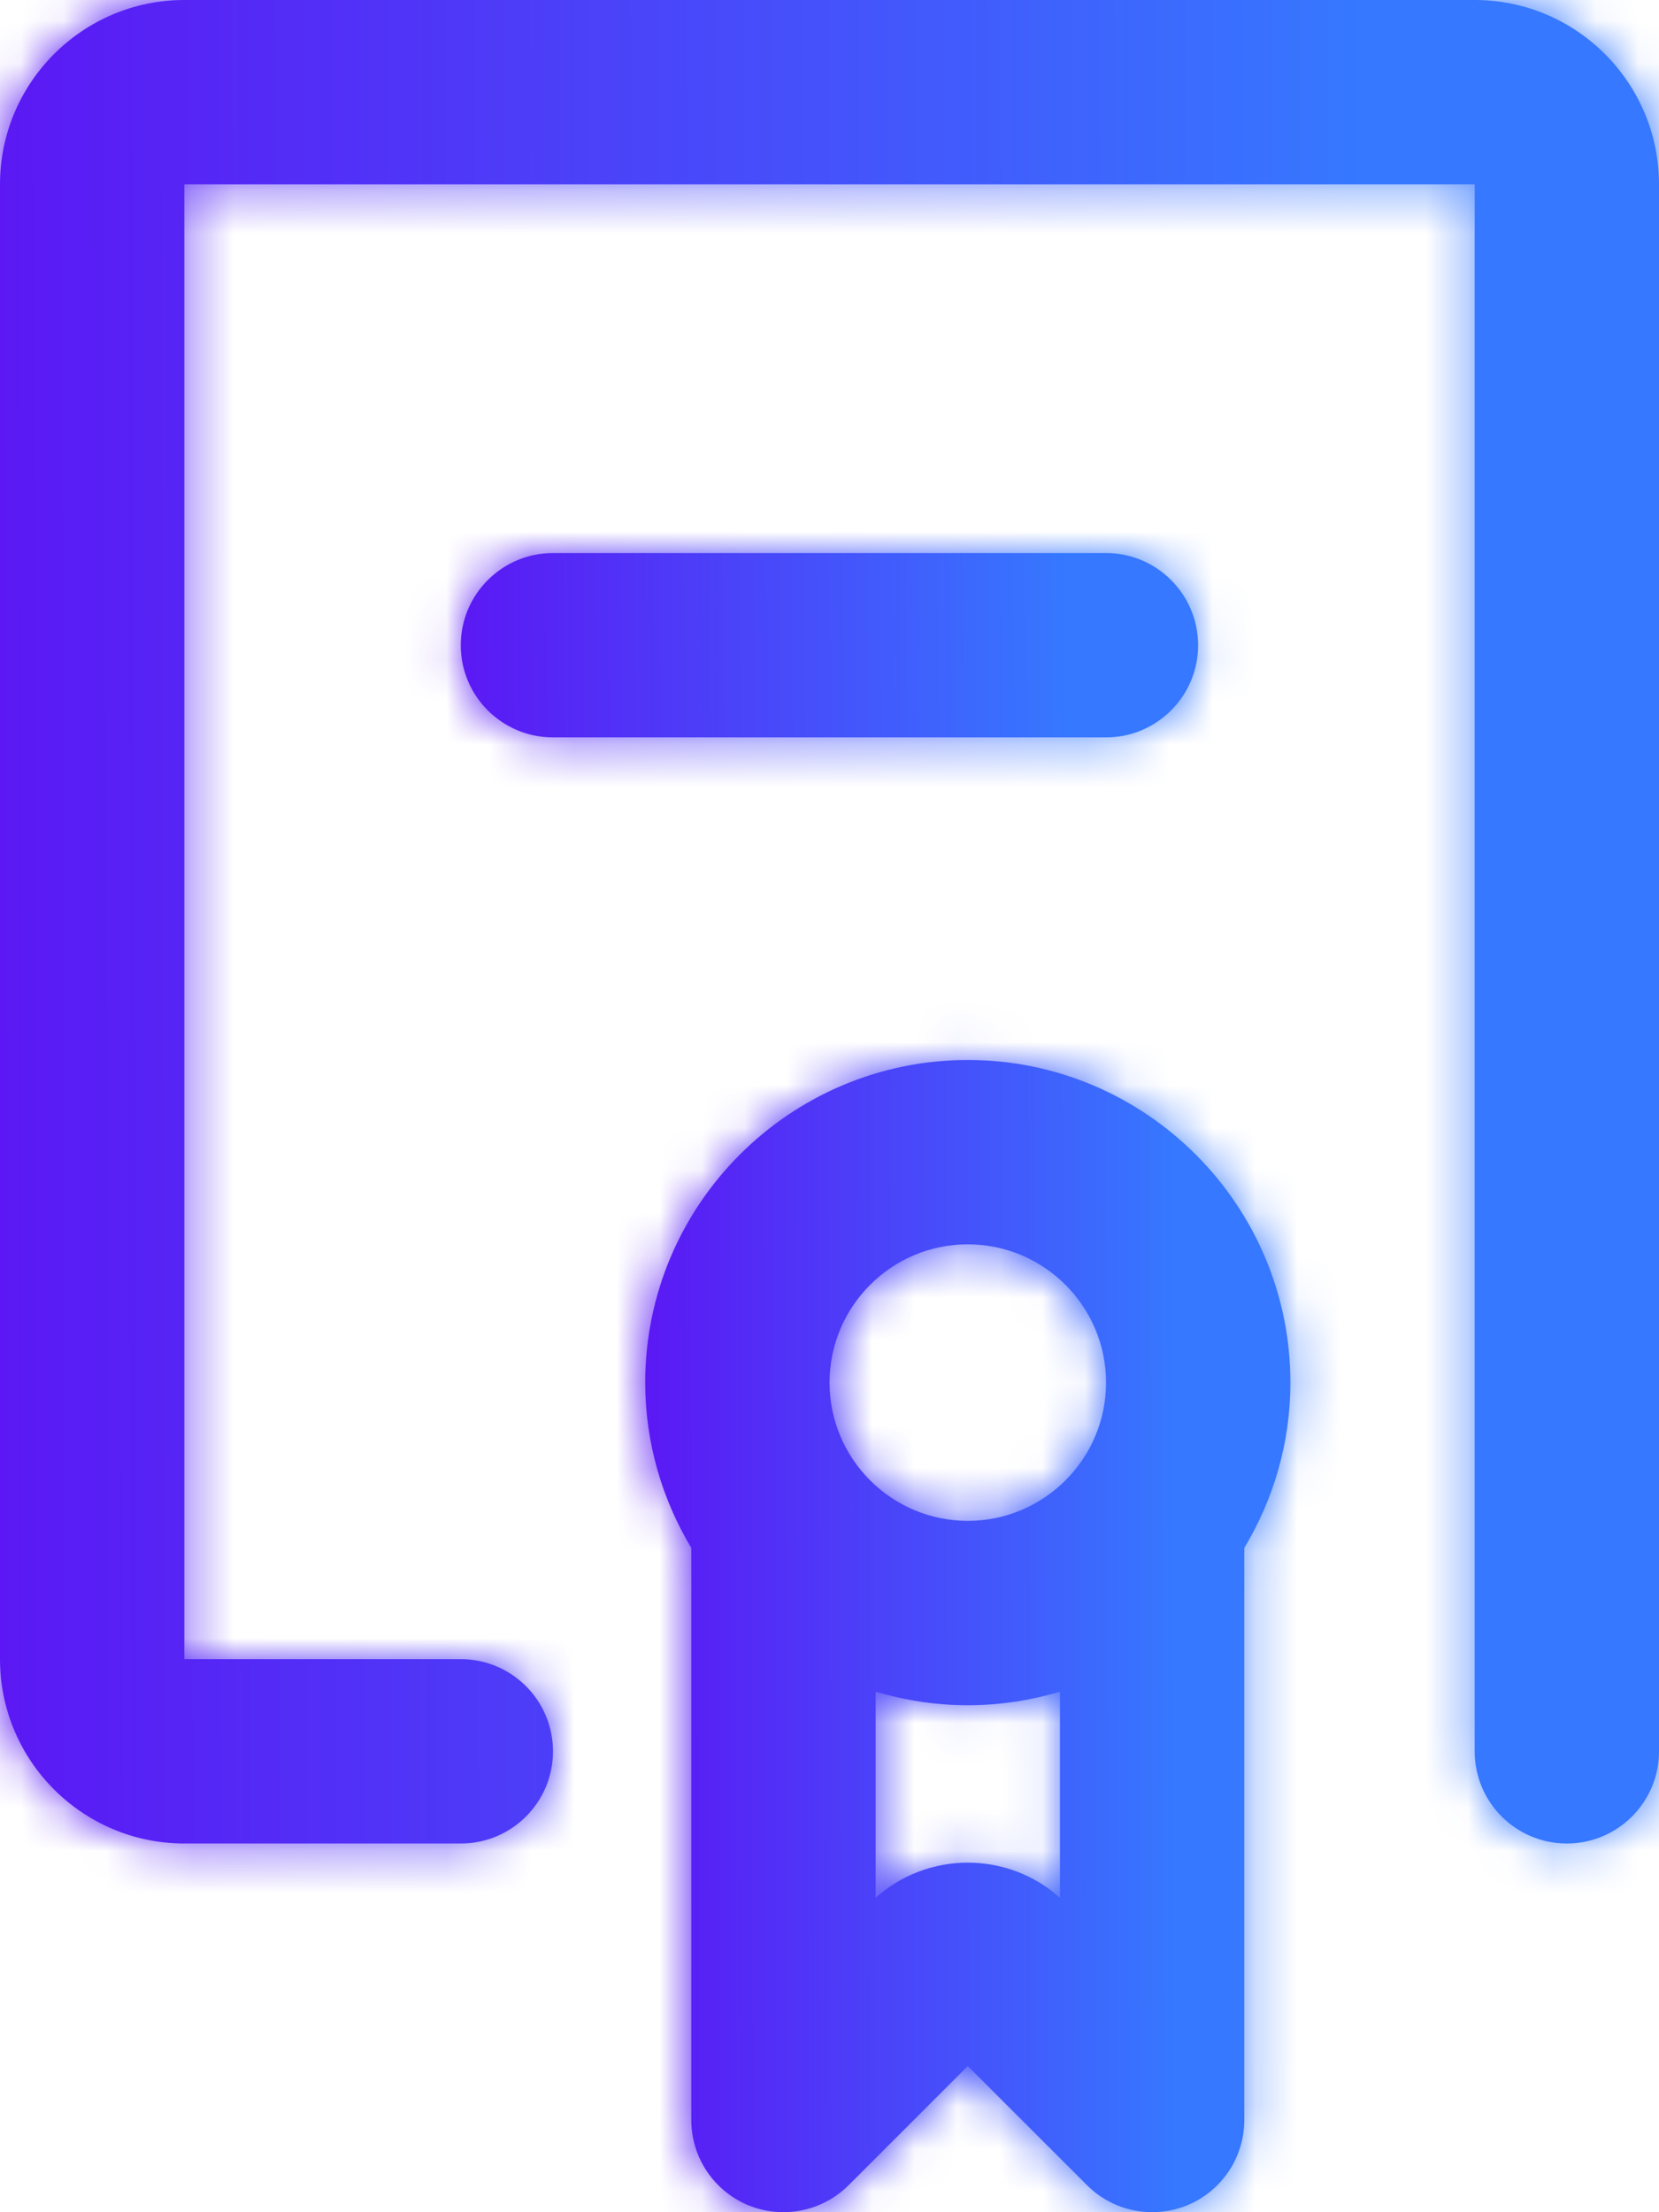 <svg width="39" height="52" viewBox="0 0 39 52" fill="none" xmlns="http://www.w3.org/2000/svg">
<g id="Group 2473">
<g id="Vector">
<mask id="path-1-inside-1_12962_22326" fill="white">
<path d="M4.333 43.333H10.833C12.029 43.333 13 42.363 13 41.167C13 39.971 12.029 39 10.833 39H4.333V4.333H34.667V41.167C34.667 42.363 35.637 43.333 36.833 43.333C38.029 43.333 39 42.363 39 41.167V4.333C39 1.944 37.056 0 34.667 0H4.333C1.944 0 0 1.944 0 4.333V39C0 41.39 1.944 43.333 4.333 43.333Z"/>
</mask>
<path d="M4.333 43.333H10.833C12.029 43.333 13 42.363 13 41.167C13 39.971 12.029 39 10.833 39H4.333V4.333H34.667V41.167C34.667 42.363 35.637 43.333 36.833 43.333C38.029 43.333 39 42.363 39 41.167V4.333C39 1.944 37.056 0 34.667 0H4.333C1.944 0 0 1.944 0 4.333V39C0 41.39 1.944 43.333 4.333 43.333Z" fill="url(#paint0_linear_12962_22326)"/>
<path d="M4.333 39H-3.667V47H4.333V39ZM4.333 4.333V-3.667H-3.667V4.333H4.333ZM34.667 4.333H42.667V-3.667H34.667V4.333ZM4.333 51.333H10.833V35.333H4.333V51.333ZM10.833 51.333C16.448 51.333 21 46.781 21 41.167H5C5 37.944 7.611 35.333 10.833 35.333V51.333ZM21 41.167C21 35.552 16.448 31 10.833 31V47C7.611 47 5 44.389 5 41.167H21ZM10.833 31H4.333V47H10.833V31ZM12.333 39V4.333H-3.667V39H12.333ZM4.333 12.333H34.667V-3.667H4.333V12.333ZM26.667 4.333V41.167H42.667V4.333H26.667ZM26.667 41.167C26.667 46.781 31.219 51.333 36.833 51.333V35.333C40.056 35.333 42.667 37.944 42.667 41.167H26.667ZM36.833 51.333C42.448 51.333 47 46.781 47 41.167H31C31 37.944 33.611 35.333 36.833 35.333V51.333ZM47 41.167V4.333H31V41.167H47ZM47 4.333C47 -2.475 41.475 -8 34.667 -8V8C32.638 8 31 6.362 31 4.333H47ZM34.667 -8H4.333V8H34.667V-8ZM4.333 -8C-2.475 -8 -8 -2.475 -8 4.333H8C8 6.362 6.362 8 4.333 8V-8ZM-8 4.333V39H8V4.333H-8ZM-8 39C-8 45.808 -2.475 51.333 4.333 51.333V35.333C6.362 35.333 8 36.972 8 39H-8Z" fill="url(#paint1_linear_12962_22326)" mask="url(#path-1-inside-1_12962_22326)"/>
</g>
<g id="Vector_2">
<mask id="path-3-inside-2_12962_22326" fill="white">
<path d="M17.588 51.835C18.398 52.168 19.329 51.984 19.95 51.364L22.751 48.564L25.553 51.364C25.968 51.779 26.52 51.999 27.085 51.999C27.364 51.999 27.646 51.945 27.915 51.835C28.724 51.499 29.251 50.709 29.251 49.833V36.385C29.935 35.247 30.335 33.921 30.335 32.499C30.335 28.318 26.932 24.916 22.751 24.916C18.571 24.916 15.168 28.318 15.168 32.499C15.168 33.921 15.569 35.247 16.251 36.385V49.833C16.251 50.709 16.779 51.499 17.588 51.835ZM20.585 44.609V39.763C21.271 39.969 21.998 40.083 22.751 40.083C23.504 40.083 24.231 39.969 24.918 39.763V44.609C23.688 43.508 21.814 43.508 20.585 44.609ZM22.751 29.249C24.543 29.249 26.001 30.707 26.001 32.499C26.001 34.291 24.543 35.749 22.751 35.749C20.959 35.749 19.501 34.291 19.501 32.499C19.501 30.707 20.959 29.249 22.751 29.249Z"/>
</mask>
<path d="M17.588 51.835C18.398 52.168 19.329 51.984 19.95 51.364L22.751 48.564L25.553 51.364C25.968 51.779 26.52 51.999 27.085 51.999C27.364 51.999 27.646 51.945 27.915 51.835C28.724 51.499 29.251 50.709 29.251 49.833V36.385C29.935 35.247 30.335 33.921 30.335 32.499C30.335 28.318 26.932 24.916 22.751 24.916C18.571 24.916 15.168 28.318 15.168 32.499C15.168 33.921 15.569 35.247 16.251 36.385V49.833C16.251 50.709 16.779 51.499 17.588 51.835ZM20.585 44.609V39.763C21.271 39.969 21.998 40.083 22.751 40.083C23.504 40.083 24.231 39.969 24.918 39.763V44.609C23.688 43.508 21.814 43.508 20.585 44.609ZM22.751 29.249C24.543 29.249 26.001 30.707 26.001 32.499C26.001 34.291 24.543 35.749 22.751 35.749C20.959 35.749 19.501 34.291 19.501 32.499C19.501 30.707 20.959 29.249 22.751 29.249Z" fill="url(#paint2_linear_12962_22326)"/>
<path d="M17.588 51.835L14.522 59.224L14.532 59.228L14.542 59.232L17.588 51.835ZM19.95 51.364L25.602 57.026L25.606 57.023L19.95 51.364ZM22.751 48.564L28.407 42.906L22.751 37.253L17.096 42.906L22.751 48.564ZM25.553 51.364L31.21 45.708L31.209 45.707L25.553 51.364ZM27.915 51.835L30.957 59.233L30.969 59.228L30.981 59.224L27.915 51.835ZM29.251 36.385L22.392 32.267L21.251 34.168V36.385H29.251ZM16.251 36.385H24.251V34.171L23.113 32.272L16.251 36.385ZM20.585 44.609H12.585V62.507L25.92 50.569L20.585 44.609ZM20.585 39.763L22.881 32.1L12.585 29.014V39.763H20.585ZM24.918 39.763H32.918V29.014L22.621 32.1L24.918 39.763ZM24.918 44.609L19.582 50.569L32.918 62.507V44.609H24.918ZM14.542 59.232C18.327 60.791 22.69 59.933 25.602 57.026L14.298 45.703C15.968 44.036 18.47 43.546 20.634 44.437L14.542 59.232ZM25.606 57.023L28.407 54.222L17.096 42.906L14.294 45.707L25.606 57.023ZM17.096 54.222L19.897 57.023L31.209 45.707L28.407 42.906L17.096 54.222ZM19.896 57.021C21.84 58.965 24.439 59.999 27.085 59.999V43.999C28.601 43.999 30.096 44.594 31.21 45.708L19.896 57.021ZM27.085 59.999C28.4 59.999 29.716 59.744 30.957 59.233L24.872 44.436C25.575 44.147 26.328 43.999 27.085 43.999V59.999ZM30.981 59.224C34.776 57.649 37.251 53.944 37.251 49.833H21.251C21.251 47.474 22.672 45.349 24.848 44.446L30.981 59.224ZM37.251 49.833V36.385H21.251V49.833H37.251ZM36.11 40.503C37.501 38.187 38.335 35.447 38.335 32.499H22.335C22.335 32.456 22.341 32.406 22.355 32.359C22.368 32.313 22.383 32.283 22.392 32.267L36.11 40.503ZM38.335 32.499C38.335 23.899 31.349 16.916 22.751 16.916V32.916C22.628 32.916 22.515 32.857 22.454 32.797C22.394 32.736 22.335 32.623 22.335 32.499H38.335ZM22.751 16.916C14.153 16.916 7.168 23.899 7.168 32.499H23.168C23.168 32.623 23.109 32.736 23.049 32.797C22.988 32.857 22.875 32.916 22.751 32.916V16.916ZM7.168 32.499C7.168 35.45 8.005 38.188 9.39 40.498L23.113 32.272C23.121 32.285 23.135 32.313 23.148 32.357C23.161 32.404 23.168 32.454 23.168 32.499H7.168ZM8.251 36.385V49.833H24.251V36.385H8.251ZM8.251 49.833C8.251 53.944 10.727 57.649 14.522 59.224L20.654 44.446C22.831 45.349 24.251 47.474 24.251 49.833H8.251ZM28.585 44.609V39.763H12.585V44.609H28.585ZM18.288 47.426C19.688 47.846 21.188 48.083 22.751 48.083V32.083C22.809 32.083 22.855 32.092 22.881 32.1L18.288 47.426ZM22.751 48.083C24.315 48.083 25.815 47.846 27.215 47.426L22.621 32.1C22.648 32.092 22.694 32.083 22.751 32.083V48.083ZM16.918 39.763V44.609H32.918V39.763H16.918ZM30.254 38.648C25.987 34.828 19.516 34.828 15.249 38.648L25.92 50.569C24.112 52.188 21.39 52.188 19.582 50.569L30.254 38.648ZM22.751 37.249C20.125 37.249 18.001 35.126 18.001 32.499H34.001C34.001 26.289 28.961 21.249 22.751 21.249V37.249ZM18.001 32.499C18.001 29.873 20.125 27.749 22.751 27.749V43.749C28.961 43.749 34.001 38.709 34.001 32.499H18.001ZM22.751 27.749C25.378 27.749 27.501 29.873 27.501 32.499H11.501C11.501 38.709 16.541 43.749 22.751 43.749V27.749ZM27.501 32.499C27.501 35.126 25.378 37.249 22.751 37.249V21.249C16.541 21.249 11.501 26.289 11.501 32.499H27.501Z" fill="url(#paint3_linear_12962_22326)" mask="url(#path-3-inside-2_12962_22326)"/>
</g>
<g id="Vector_3">
<mask id="path-5-inside-3_12962_22326" fill="white">
<path d="M28.165 15.167C28.165 13.971 27.195 13 25.999 13H12.999C11.803 13 10.832 13.971 10.832 15.167C10.832 16.363 11.803 17.333 12.999 17.333H25.999C27.195 17.333 28.165 16.363 28.165 15.167Z"/>
</mask>
<path d="M28.165 15.167C28.165 13.971 27.195 13 25.999 13H12.999C11.803 13 10.832 13.971 10.832 15.167C10.832 16.363 11.803 17.333 12.999 17.333H25.999C27.195 17.333 28.165 16.363 28.165 15.167Z" fill="url(#paint4_linear_12962_22326)"/>
<path d="M36.165 15.167C36.165 9.552 31.613 5 25.999 5V21C22.776 21 20.165 18.389 20.165 15.167H36.165ZM25.999 5H12.999V21H25.999V5ZM12.999 5C7.384 5 2.832 9.552 2.832 15.167H18.832C18.832 18.389 16.221 21 12.999 21V5ZM2.832 15.167C2.832 20.781 7.384 25.333 12.999 25.333V9.333C16.221 9.333 18.832 11.944 18.832 15.167H2.832ZM12.999 25.333H25.999V9.333H12.999V25.333ZM25.999 25.333C31.613 25.333 36.165 20.781 36.165 15.167H20.165C20.165 11.944 22.776 9.333 25.999 9.333V25.333Z" fill="url(#paint5_linear_12962_22326)" mask="url(#path-5-inside-3_12962_22326)"/>
</g>
</g>
<defs>
<linearGradient id="paint0_linear_12962_22326" x1="-6.42127e-09" y1="23.039" x2="32.556" y2="22.966" gradientUnits="userSpaceOnUse">
<stop stop-color="#5B18F4"/>
<stop offset="0.986" stop-color="#3678FF"/>
</linearGradient>
<linearGradient id="paint1_linear_12962_22326" x1="-6.42127e-09" y1="23.039" x2="32.556" y2="22.966" gradientUnits="userSpaceOnUse">
<stop stop-color="#5B18F4"/>
<stop offset="0.986" stop-color="#3678FF"/>
</linearGradient>
<linearGradient id="paint2_linear_12962_22326" x1="15.168" y1="39.316" x2="27.829" y2="39.298" gradientUnits="userSpaceOnUse">
<stop stop-color="#5B18F4"/>
<stop offset="0.986" stop-color="#3678FF"/>
</linearGradient>
<linearGradient id="paint3_linear_12962_22326" x1="15.168" y1="39.316" x2="27.829" y2="39.298" gradientUnits="userSpaceOnUse">
<stop stop-color="#5B18F4"/>
<stop offset="0.986" stop-color="#3678FF"/>
</linearGradient>
<linearGradient id="paint4_linear_12962_22326" x1="10.832" y1="15.304" x2="25.3" y2="15.159" gradientUnits="userSpaceOnUse">
<stop stop-color="#5B18F4"/>
<stop offset="0.986" stop-color="#3678FF"/>
</linearGradient>
<linearGradient id="paint5_linear_12962_22326" x1="10.832" y1="15.304" x2="25.3" y2="15.159" gradientUnits="userSpaceOnUse">
<stop stop-color="#5B18F4"/>
<stop offset="0.986" stop-color="#3678FF"/>
</linearGradient>
</defs>
</svg>
